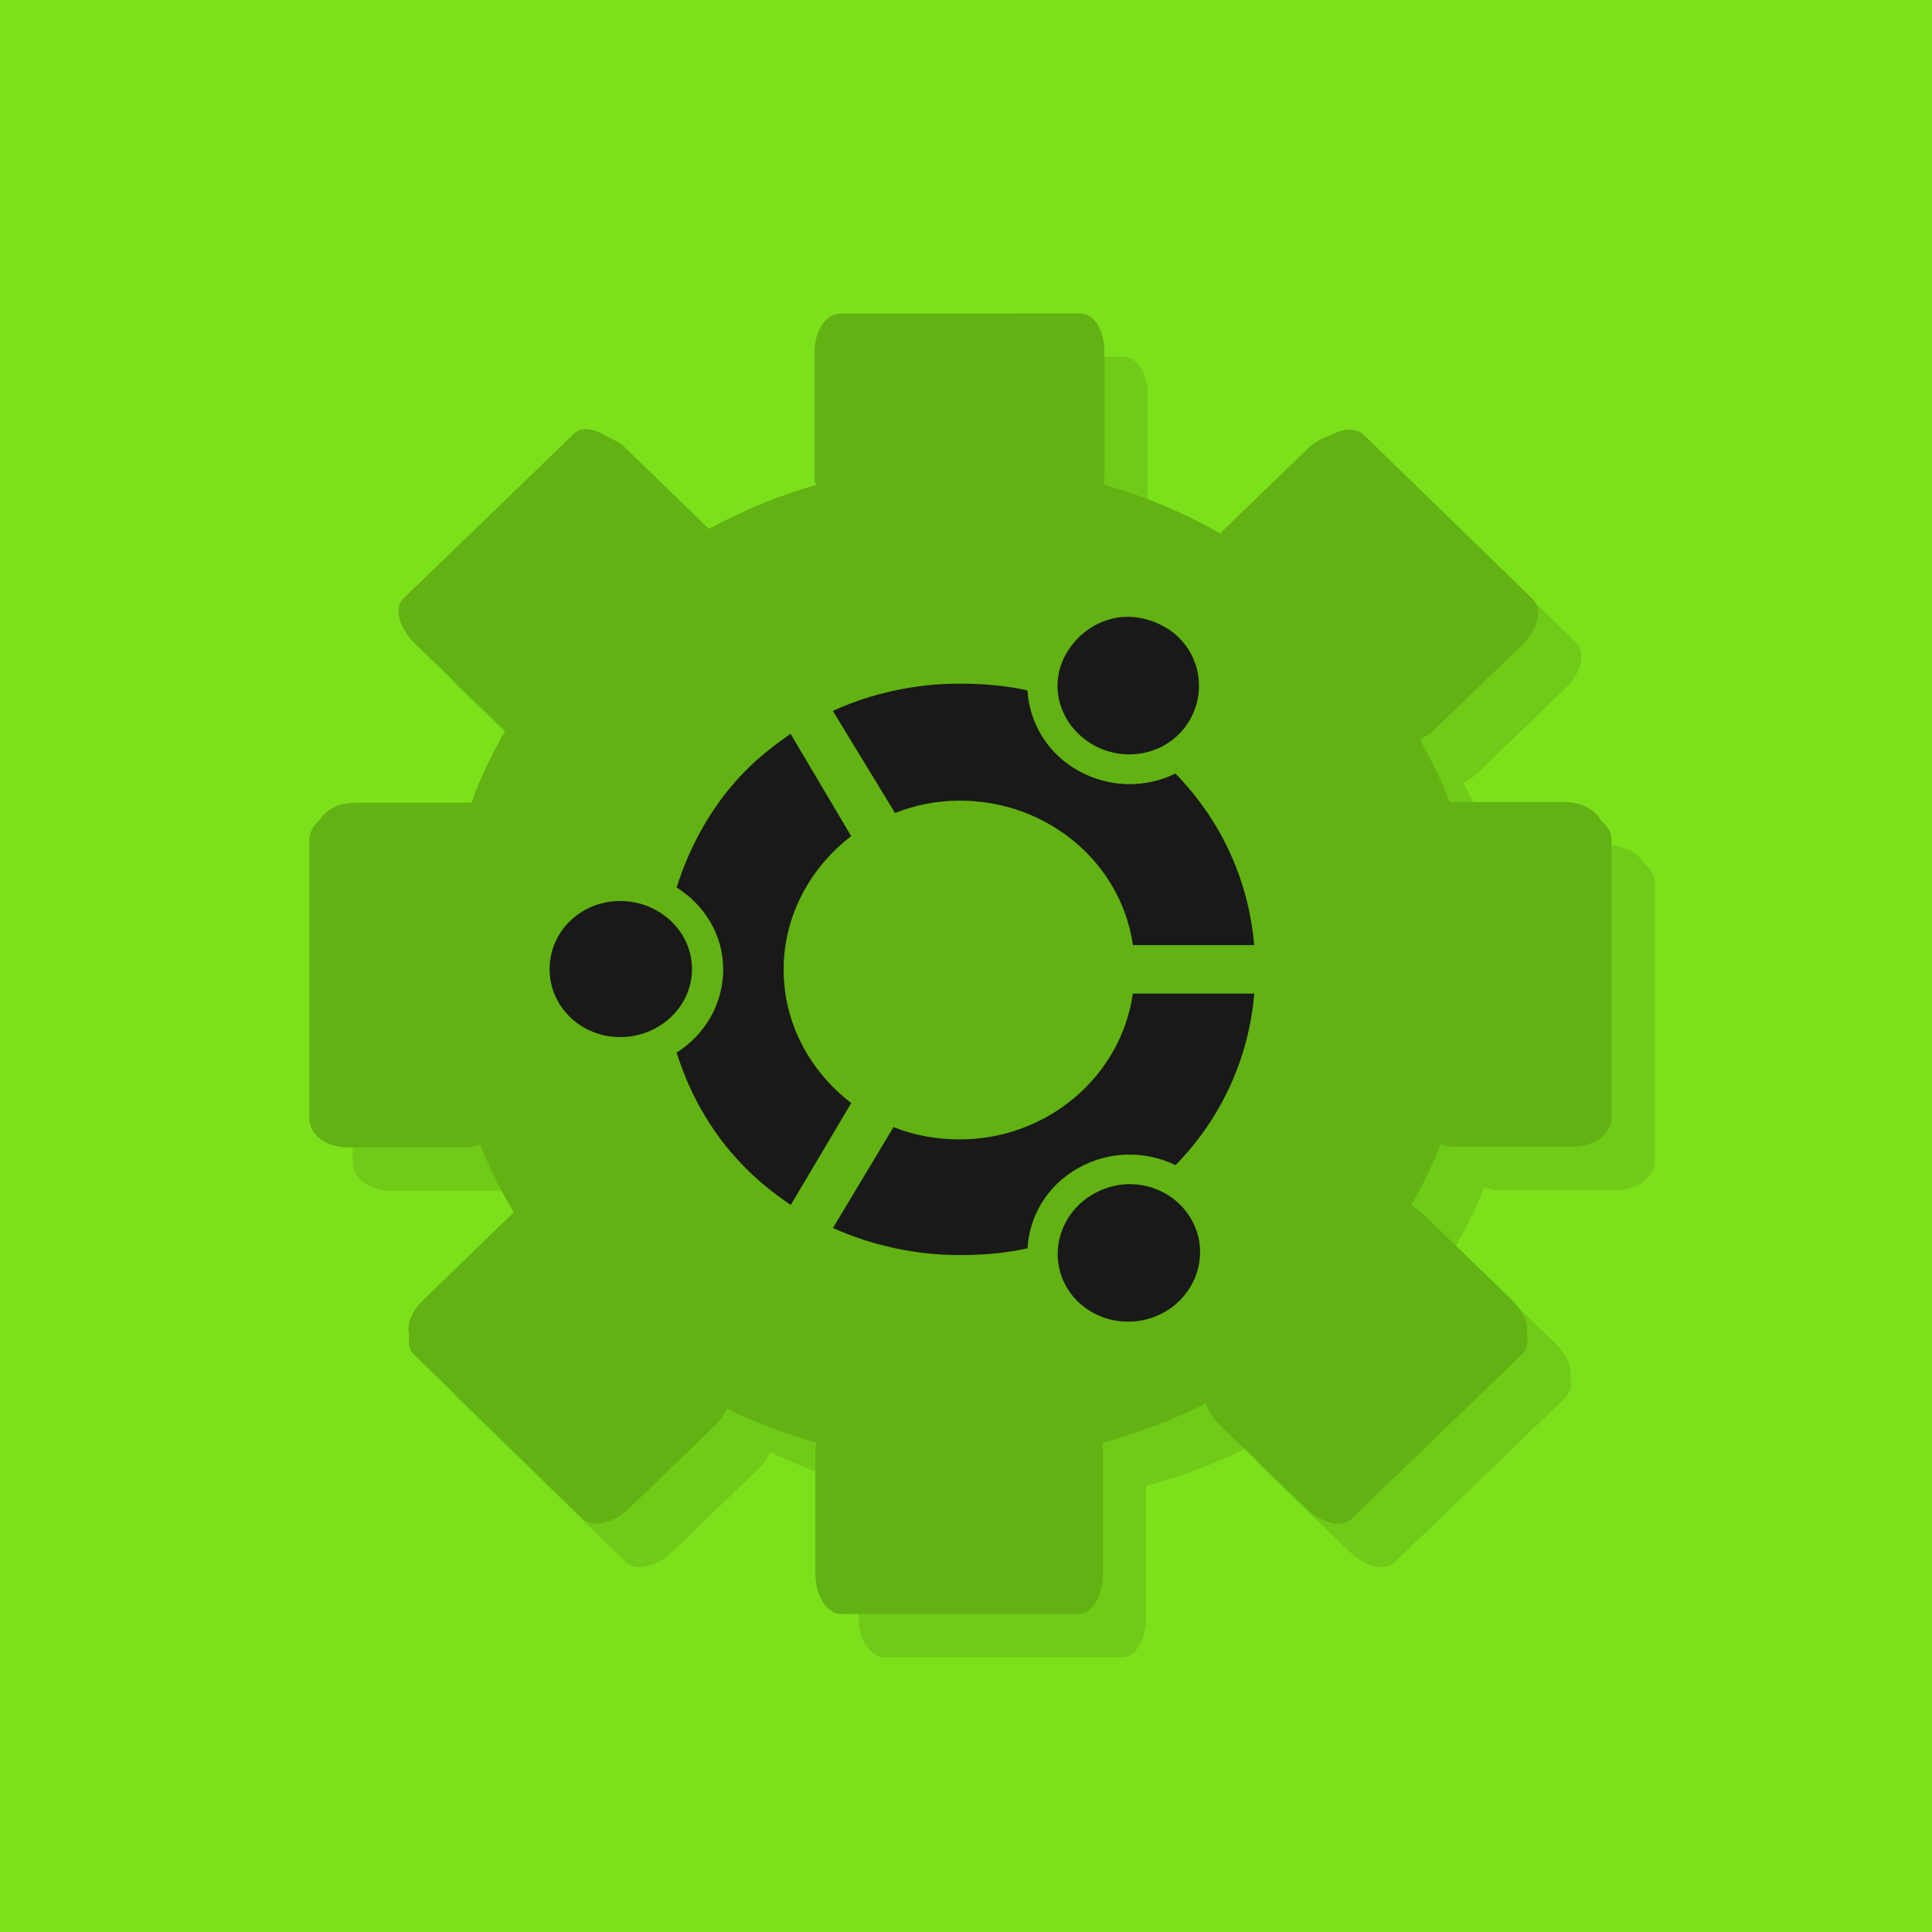 <?xml version="1.0" encoding="UTF-8" standalone="no"?>
<svg xmlns:rdf="http://www.w3.org/1999/02/22-rdf-syntax-ns#" xmlns="http://www.w3.org/2000/svg" xmlns:osb="http://www.openswatchbook.org/uri/2009/osb" height="32" width="32" version="1.0" xmlns:cc="http://creativecommons.org/ns#" xmlns:xlink="http://www.w3.org/1999/xlink" xmlns:dc="http://purl.org/dc/elements/1.1/">
 <path style="color:#000000;fill:#7ce01b" d="m0 0v32h32v-32z"/>
 <g transform="matrix(.718 0 0 .718 -1.344 -1.267)">
  <g transform="translate(1,1)">
   <g style="opacity:.1">
    <path d="m21.25 9c-0.313 0-0.586 0.379-0.586 0.879v2.953c0 0.043 0.027 0.078 0.031 0.121-0.863 0.242-1.695 0.594-2.469 1.012l-1.91-1.85c-0.125-0.125-0.246-0.188-0.391-0.254-0.316-0.207-0.629-0.27-0.809-0.094l-3.934 3.801c-0.23 0.215-0.105 0.684 0.258 1.039l2.02 1.949c0.027 0.023 0.039 0.039 0.066 0.063-0.297 0.531-0.574 1.086-0.781 1.664h-2.695c-0.371 0-0.68 0.172-0.813 0.41-0.137 0.117-0.227 0.273-0.227 0.441v6.438c0 0.371 0.379 0.66 0.879 0.66h2.762c0.105 0 0.203-0.039 0.297-0.066 0.219 0.543 0.48 1.066 0.777 1.566-0.035 0.031-0.066 0.066-0.105 0.098l-1.977 1.918c-0.289 0.273-0.398 0.578-0.328 0.816-0.035 0.172-0.004 0.34 0.102 0.441l3.902 3.801c0.223 0.215 0.707 0.098 1.07-0.25l2.02-1.949c0.109-0.109 0.164-0.227 0.227-0.348 0.656 0.32 1.355 0.582 2.078 0.785-0.004 0.043-0.031 0.082-0.031 0.125v2.918c0 0.5 0.273 0.91 0.586 0.91h5.492c0.309 0 0.551-0.41 0.551-0.91v-2.918c0-0.043 0.004-0.082 0-0.125 0.824-0.23 1.629-0.52 2.375-0.91 0.055 0.16 0.141 0.328 0.293 0.473l2.02 1.949c0.363 0.352 0.82 0.465 1.043 0.25l3.95-3.81c0.109-0.109 0.141-0.289 0.098-0.473 0.047-0.234-0.09-0.523-0.355-0.785l-1.984-1.918c-0.102-0.098-0.215-0.195-0.328-0.25 0.262-0.457 0.484-0.922 0.691-1.414 0.094 0.023 0.188 0.063 0.293 0.063h2.727c0.5 0 0.91-0.293 0.91-0.66v-6.438c0-0.176-0.109-0.32-0.258-0.438-0.004-0.008 0.004-0.027 0-0.035-0.012-0.004-0.023-0.023-0.031-0.031-0.145-0.203-0.445-0.348-0.781-0.348h-2.664c-0.176-0.5-0.438-0.977-0.684-1.445 0.125-0.059 0.242-0.141 0.355-0.25l2.02-1.949c0.363-0.352 0.449-0.82 0.23-1.039l-3.91-3.8c-0.168-0.164-0.48-0.137-0.781 0.031-0.168 0.055-0.328 0.133-0.488 0.285l-1.98 1.914c-0.02 0.02-0.02 0.047-0.031 0.066-0.836-0.477-1.746-0.867-2.695-1.133 0.004-0.043 0-0.082 0-0.121v-2.953c0-0.5-0.242-0.879-0.555-0.879"/>
   </g>
  </g>
  <path style="fill:#191919" d="m33.82 24.25c0.063 3.496-1.855 6.75-5.02 8.516-3.16 1.766-7.07 1.766-10.23 0s-5.078-5.02-5.02-8.516c-0.059-3.496 1.859-6.75 5.02-8.516 3.16-1.766 7.07-1.766 10.23 0s5.078 5.02 5.02 8.516"/>
  <path style="fill:#61b212" d="m21.25 9c-0.313 0-0.586 0.379-0.586 0.879v2.953c0 0.043 0.027 0.078 0.031 0.121-0.863 0.242-1.695 0.594-2.469 1.012l-1.91-1.85c-0.125-0.125-0.246-0.188-0.391-0.254-0.316-0.207-0.629-0.27-0.809-0.094l-3.934 3.801c-0.23 0.215-0.105 0.684 0.258 1.039l2.02 1.949c0.027 0.023 0.039 0.039 0.066 0.063-0.297 0.531-0.574 1.086-0.781 1.664h-2.695c-0.371 0-0.68 0.172-0.813 0.41-0.137 0.117-0.227 0.273-0.227 0.441v6.438c0 0.371 0.379 0.66 0.879 0.66h2.762c0.105 0 0.203-0.039 0.297-0.066 0.219 0.543 0.48 1.066 0.777 1.566-0.035 0.031-0.066 0.066-0.105 0.098l-1.977 1.918c-0.289 0.273-0.398 0.578-0.328 0.816-0.035 0.172-0.004 0.34 0.102 0.441l3.902 3.801c0.223 0.215 0.707 0.098 1.07-0.25l2.02-1.949c0.109-0.109 0.164-0.227 0.227-0.348 0.656 0.32 1.355 0.582 2.078 0.785-0.004 0.043-0.031 0.082-0.031 0.125v2.918c0 0.5 0.273 0.91 0.586 0.91h5.492c0.309 0 0.551-0.41 0.551-0.91v-2.918c0-0.043 0.004-0.082 0-0.125 0.824-0.23 1.629-0.52 2.375-0.91 0.055 0.16 0.141 0.328 0.293 0.473l2.02 1.949c0.363 0.352 0.82 0.465 1.043 0.25l3.95-3.81c0.109-0.109 0.141-0.289 0.098-0.473 0.047-0.234-0.09-0.523-0.355-0.785l-1.984-1.918c-0.102-0.098-0.215-0.195-0.328-0.25 0.262-0.457 0.484-0.922 0.691-1.414 0.094 0.023 0.188 0.063 0.293 0.063h2.727c0.5 0 0.91-0.293 0.91-0.66v-6.438c0-0.176-0.109-0.32-0.258-0.438-0.004-0.008 0.004-0.027 0-0.035-0.012-0.004-0.023-0.023-0.031-0.031-0.145-0.203-0.445-0.348-0.781-0.348h-2.664c-0.176-0.5-0.438-0.977-0.684-1.445 0.125-0.059 0.242-0.141 0.355-0.25l2.02-1.949c0.363-0.352 0.449-0.82 0.23-1.039l-3.91-3.8c-0.168-0.164-0.48-0.137-0.781 0.031-0.168 0.055-0.328 0.133-0.488 0.285l-1.98 1.914c-0.02 0.02-0.02 0.047-0.031 0.066-0.836-0.477-1.746-0.867-2.695-1.133 0.004-0.043 0-0.082 0-0.121v-2.953c0-0.5-0.242-0.879-0.555-0.879m0.992 7c0.316-0.02 0.652 0.059 0.941 0.223 0.781 0.434 1.031 1.41 0.586 2.168-0.449 0.758-1.43 1-2.211 0.566-0.781-0.438-1.07-1.379-0.617-2.137 0.285-0.477 0.773-0.781 1.301-0.82m-3.773 1.539c0.531 0 1.059 0.043 1.563 0.156 0.043 0.738 0.457 1.457 1.172 1.852 0.715 0.402 1.559 0.402 2.242 0.066 1.063 1.094 1.688 2.469 1.816 3.957h-2.797c-0.273-1.895-1.961-3.332-3.996-3.332-0.527 0-1.027 0.102-1.492 0.285l-1.434-2.355c0.898-0.41 1.902-0.629 2.926-0.629m-3.898 1.164 1.395 2.355c-0.938 0.715-1.559 1.832-1.559 3.078s0.617 2.355 1.559 3.078l-1.395 2.352c-0.324-0.223-0.652-0.473-0.941-0.754-0.813-0.781-1.367-1.727-1.691-2.762 0.645-0.406 1.074-1.117 1.074-1.918 0-0.797-0.426-1.48-1.074-1.891 0.324-1.027 0.879-2.01 1.691-2.793 0.289-0.277 0.613-0.527 0.941-0.754m-3.934 3.859c0.902 0 1.656 0.699 1.656 1.57s-0.754 1.57-1.656 1.57-1.629-0.699-1.629-1.57 0.727-1.57 1.629-1.57m11.83 2.137h2.797c-0.129 1.492-0.75 2.863-1.816 3.957-0.688-0.336-1.531-0.336-2.242 0.066-0.719 0.398-1.133 1.113-1.172 1.852-0.508 0.113-1.027 0.156-1.563 0.156-1.02 0-2.023-0.219-2.926-0.625l1.398-2.328c0.465 0.191 0.996 0.285 1.523 0.285 2.035 0 3.727-1.465 3.996-3.363m0.035 4.398c0.527 0.035 1.023 0.313 1.301 0.785 0.453 0.754 0.168 1.73-0.613 2.168s-1.789 0.191-2.242-0.566c-0.449-0.758-0.164-1.727 0.617-2.168 0.293-0.164 0.629-0.242 0.938-0.219"/>
 </g>
</svg>
